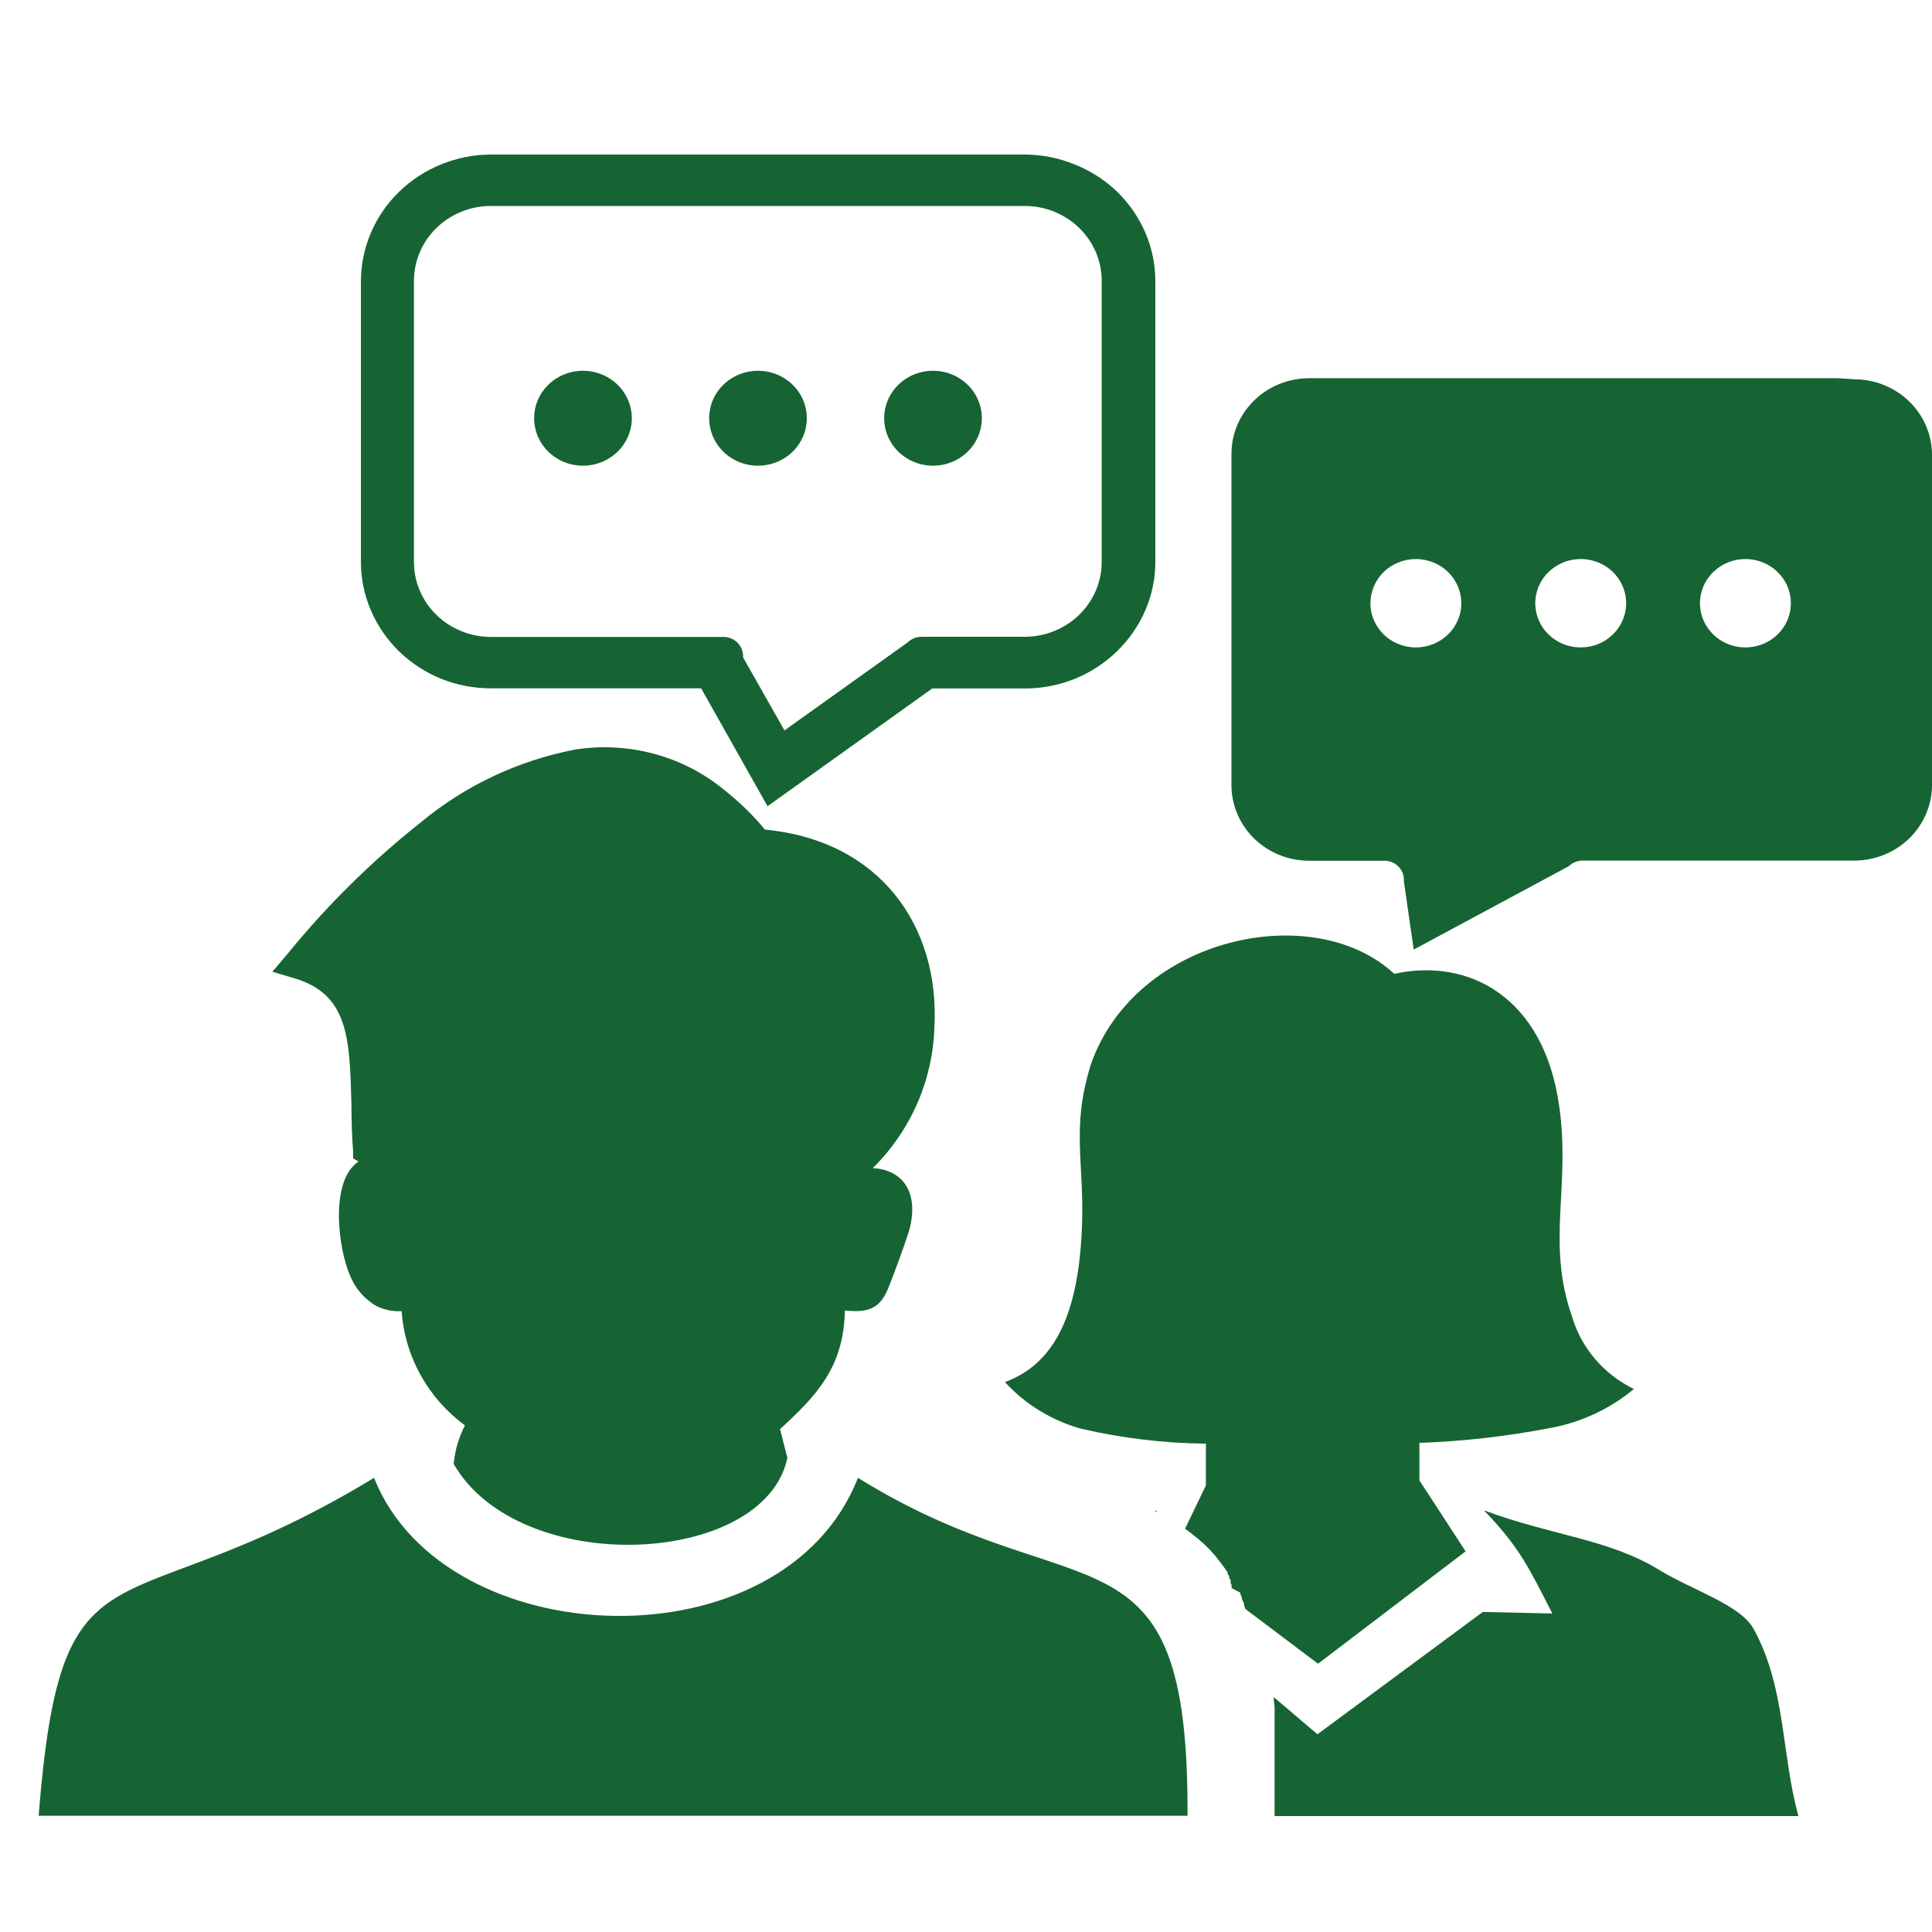 <svg width="50" height="50" viewBox="0 0 50 50" fill="none" xmlns="http://www.w3.org/2000/svg">
<path fill-rule="evenodd" clip-rule="evenodd" d="M40.175 41.758C39.545 40.533 39.334 40.06 38.405 39.087C40.151 39.742 41.635 39.824 42.954 40.638C43.796 41.15 45.044 41.537 45.383 42.154C46.22 43.681 46.096 45.376 46.543 47H32.986V45.775V45.426V45.333V45.143V45.046V44.91V44.771V44.681V44.418V44.294V44.17L32.966 44.003V43.922L34.095 44.883L38.377 41.716L40.195 41.758H40.175ZM12.707 4H26.519C26.96 4 27.396 4.086 27.803 4.252C28.217 4.415 28.594 4.656 28.911 4.962V4.962C29.222 5.265 29.47 5.625 29.641 6.02C29.811 6.415 29.899 6.84 29.9 7.268V14.546C29.9 14.974 29.812 15.399 29.641 15.794C29.47 16.189 29.222 16.549 28.911 16.852V16.852C28.596 17.159 28.222 17.402 27.811 17.57C27.403 17.733 26.967 17.817 26.527 17.818H24.126L19.864 20.865L18.145 17.814H12.707C12.267 17.814 11.83 17.732 11.423 17.57C11.015 17.404 10.644 17.163 10.33 16.86V16.86C10.019 16.556 9.771 16.197 9.601 15.802C9.43 15.406 9.341 14.982 9.341 14.553V7.268C9.345 6.403 9.7 5.573 10.33 4.962C10.643 4.658 11.014 4.416 11.423 4.252C11.829 4.086 12.266 4 12.707 4V4ZM24.146 9.595C24.396 9.595 24.641 9.667 24.849 9.802C25.056 9.937 25.218 10.129 25.314 10.353C25.41 10.578 25.435 10.825 25.386 11.063C25.337 11.302 25.217 11.521 25.04 11.693C24.863 11.864 24.638 11.982 24.393 12.029C24.148 12.076 23.894 12.052 23.663 11.959C23.432 11.866 23.234 11.709 23.095 11.506C22.956 11.304 22.882 11.067 22.882 10.824C22.882 10.498 23.015 10.185 23.253 9.955C23.49 9.724 23.811 9.595 24.146 9.595ZM15.087 9.595C15.337 9.595 15.582 9.667 15.789 9.802C15.997 9.937 16.159 10.129 16.255 10.353C16.351 10.578 16.376 10.825 16.327 11.063C16.278 11.302 16.158 11.521 15.981 11.693C15.804 11.864 15.579 11.982 15.334 12.029C15.089 12.076 14.834 12.052 14.603 11.959C14.373 11.866 14.175 11.709 14.036 11.506C13.897 11.304 13.823 11.067 13.823 10.824C13.823 10.498 13.956 10.185 14.193 9.955C14.43 9.724 14.752 9.595 15.087 9.595ZM19.617 9.595C19.867 9.595 20.111 9.667 20.319 9.802C20.527 9.937 20.689 10.129 20.785 10.353C20.88 10.578 20.905 10.825 20.856 11.063C20.808 11.302 20.687 11.521 20.511 11.693C20.334 11.864 20.108 11.982 19.863 12.029C19.618 12.076 19.364 12.052 19.133 11.959C18.902 11.866 18.705 11.709 18.566 11.506C18.427 11.304 18.353 11.067 18.353 10.824C18.353 10.498 18.486 10.185 18.723 9.955C18.96 9.724 19.282 9.595 19.617 9.595V9.595ZM26.084 5.33H12.707C12.178 5.33 11.671 5.534 11.297 5.898C10.923 6.261 10.713 6.754 10.713 7.268V14.546C10.713 14.8 10.765 15.052 10.865 15.287C10.965 15.523 11.112 15.736 11.297 15.916C11.482 16.096 11.702 16.239 11.944 16.336C12.186 16.434 12.445 16.484 12.707 16.484H18.756C18.89 16.493 19.016 16.553 19.105 16.652C19.194 16.751 19.239 16.88 19.23 17.011L20.302 18.903L23.492 16.624C23.54 16.578 23.596 16.542 23.657 16.517C23.719 16.492 23.785 16.48 23.851 16.48H26.519C27.047 16.48 27.555 16.276 27.928 15.912C28.302 15.549 28.512 15.056 28.512 14.542V7.268C28.512 6.754 28.302 6.261 27.928 5.898C27.555 5.534 27.047 5.33 26.519 5.33H26.084ZM1 46.992C1.598 39.448 3.061 42.274 9.68 38.246C11.507 42.855 20.279 43.166 22.204 38.246C27.918 41.797 30.769 39.114 30.733 46.992H1ZM11.742 37.885C11.773 37.538 11.872 37.2 12.033 36.889C11.558 36.539 11.166 36.094 10.884 35.585C10.601 35.075 10.434 34.512 10.394 33.934H10.306C10.098 33.933 9.894 33.881 9.712 33.783C9.414 33.6 9.184 33.328 9.058 33.008C8.759 32.333 8.52 30.565 9.278 30.061L9.138 29.976V29.778C9.106 29.425 9.098 29.003 9.094 28.541C9.05 26.874 9.014 25.742 7.639 25.324L7.049 25.149L7.447 24.68C8.465 23.428 9.621 22.288 10.893 21.28C12.034 20.332 13.407 19.684 14.88 19.399C15.566 19.291 16.268 19.329 16.937 19.511C17.607 19.693 18.227 20.015 18.756 20.454C19.138 20.756 19.487 21.096 19.796 21.47C22.767 21.749 24.326 23.963 24.182 26.587C24.142 27.954 23.572 29.256 22.587 30.232C22.762 30.237 22.933 30.279 23.09 30.356C23.66 30.654 23.68 31.306 23.528 31.849C23.381 32.302 23.189 32.83 23.014 33.272C22.795 33.868 22.48 33.981 21.866 33.915C21.834 35.392 21.132 36.117 20.187 36.986L20.378 37.73C19.784 40.545 13.452 40.851 11.742 37.889V37.885ZM47.548 9.788H33.863C33.336 9.793 32.832 9.999 32.459 10.362C32.087 10.724 31.875 11.214 31.87 11.727V20.338C31.875 20.85 32.087 21.34 32.459 21.703C32.832 22.065 33.336 22.271 33.863 22.276H35.857C35.924 22.28 35.989 22.297 36.049 22.325C36.108 22.354 36.162 22.393 36.206 22.442C36.25 22.491 36.284 22.547 36.306 22.609C36.327 22.67 36.336 22.735 36.331 22.8L36.587 24.575L40.602 22.416C40.649 22.37 40.705 22.334 40.767 22.309C40.828 22.285 40.894 22.272 40.961 22.272H48.006C48.533 22.267 49.038 22.061 49.41 21.699C49.783 21.337 49.995 20.846 50 20.334V11.754C49.995 11.242 49.783 10.751 49.41 10.389C49.038 10.026 48.533 9.821 48.006 9.816L47.548 9.788ZM40.929 14.468C41.16 14.472 41.384 14.542 41.575 14.669C41.765 14.796 41.913 14.975 41.999 15.183C42.086 15.391 42.108 15.619 42.061 15.839C42.015 16.059 41.904 16.262 41.74 16.42C41.577 16.579 41.37 16.688 41.143 16.732C40.917 16.777 40.682 16.756 40.468 16.672C40.254 16.588 40.07 16.444 39.939 16.259C39.809 16.074 39.737 15.856 39.733 15.631C39.73 15.478 39.759 15.325 39.818 15.183C39.877 15.041 39.965 14.911 40.077 14.803C40.189 14.694 40.322 14.609 40.468 14.551C40.614 14.494 40.771 14.465 40.929 14.468V14.468ZM45.191 14.468C45.422 14.472 45.647 14.542 45.837 14.669C46.028 14.796 46.175 14.975 46.262 15.183C46.348 15.391 46.37 15.619 46.324 15.839C46.278 16.059 46.166 16.262 46.003 16.42C45.84 16.579 45.632 16.688 45.406 16.732C45.179 16.777 44.944 16.756 44.73 16.672C44.516 16.588 44.332 16.444 44.202 16.259C44.071 16.074 43.999 15.856 43.995 15.631C43.992 15.478 44.022 15.325 44.081 15.183C44.14 15.041 44.228 14.911 44.34 14.803C44.451 14.694 44.584 14.609 44.73 14.551C44.877 14.494 45.033 14.465 45.191 14.468V14.468ZM36.663 14.468C36.893 14.472 37.118 14.542 37.308 14.669C37.499 14.796 37.646 14.975 37.733 15.183C37.819 15.391 37.841 15.619 37.795 15.839C37.749 16.059 37.637 16.262 37.474 16.42C37.311 16.579 37.103 16.688 36.877 16.732C36.651 16.777 36.416 16.756 36.202 16.672C35.987 16.588 35.803 16.444 35.673 16.259C35.542 16.074 35.47 15.856 35.466 15.631C35.464 15.478 35.493 15.325 35.552 15.183C35.611 15.041 35.699 14.911 35.811 14.803C35.922 14.694 36.055 14.609 36.202 14.551C36.348 14.494 36.505 14.465 36.663 14.468V14.468ZM29.884 39.114L29.948 39.091L29.912 39.126H29.892L29.884 39.114ZM31.208 37.377V38.443L30.669 39.564L30.701 39.587L30.765 39.634L30.797 39.657L30.845 39.696L30.877 39.723L30.909 39.746L30.957 39.785L31 39.82L31.032 39.847L31.06 39.874L31.092 39.901L31.12 39.924L31.152 39.952L31.18 39.979L31.208 40.006L31.248 40.045L31.276 40.072L31.303 40.099L31.331 40.13L31.355 40.161L31.383 40.188L31.407 40.215L31.435 40.246L31.459 40.277L31.503 40.331L31.527 40.362L31.551 40.394L31.579 40.428L31.603 40.459L31.627 40.494L31.678 40.56L31.702 40.595L31.746 40.657L31.77 40.692V40.727L31.81 40.793V40.832L31.85 40.901V40.94V40.979L31.874 41.018V41.056V41.099L32.101 41.219V41.258L32.137 41.332V41.374L32.157 41.417L32.197 41.506V41.553L32.233 41.642L34.111 43.057L37.93 40.149L36.734 38.312V37.342C37.875 37.301 39.011 37.171 40.131 36.955C40.927 36.807 41.67 36.46 42.285 35.947C41.902 35.761 41.563 35.5 41.289 35.181C41.014 34.863 40.81 34.492 40.69 34.093C40.008 32.155 40.654 30.732 40.351 28.619C39.952 25.785 37.99 24.781 36.084 25.203C33.999 23.265 29.406 24.234 28.237 27.53C27.715 29.201 28.062 30.042 28.002 31.725C27.918 33.989 27.308 35.288 26.008 35.768C26.533 36.343 27.215 36.761 27.974 36.974C29.039 37.221 30.129 37.352 31.224 37.362L31.208 37.377Z" fill="#166433"/>
</svg>
